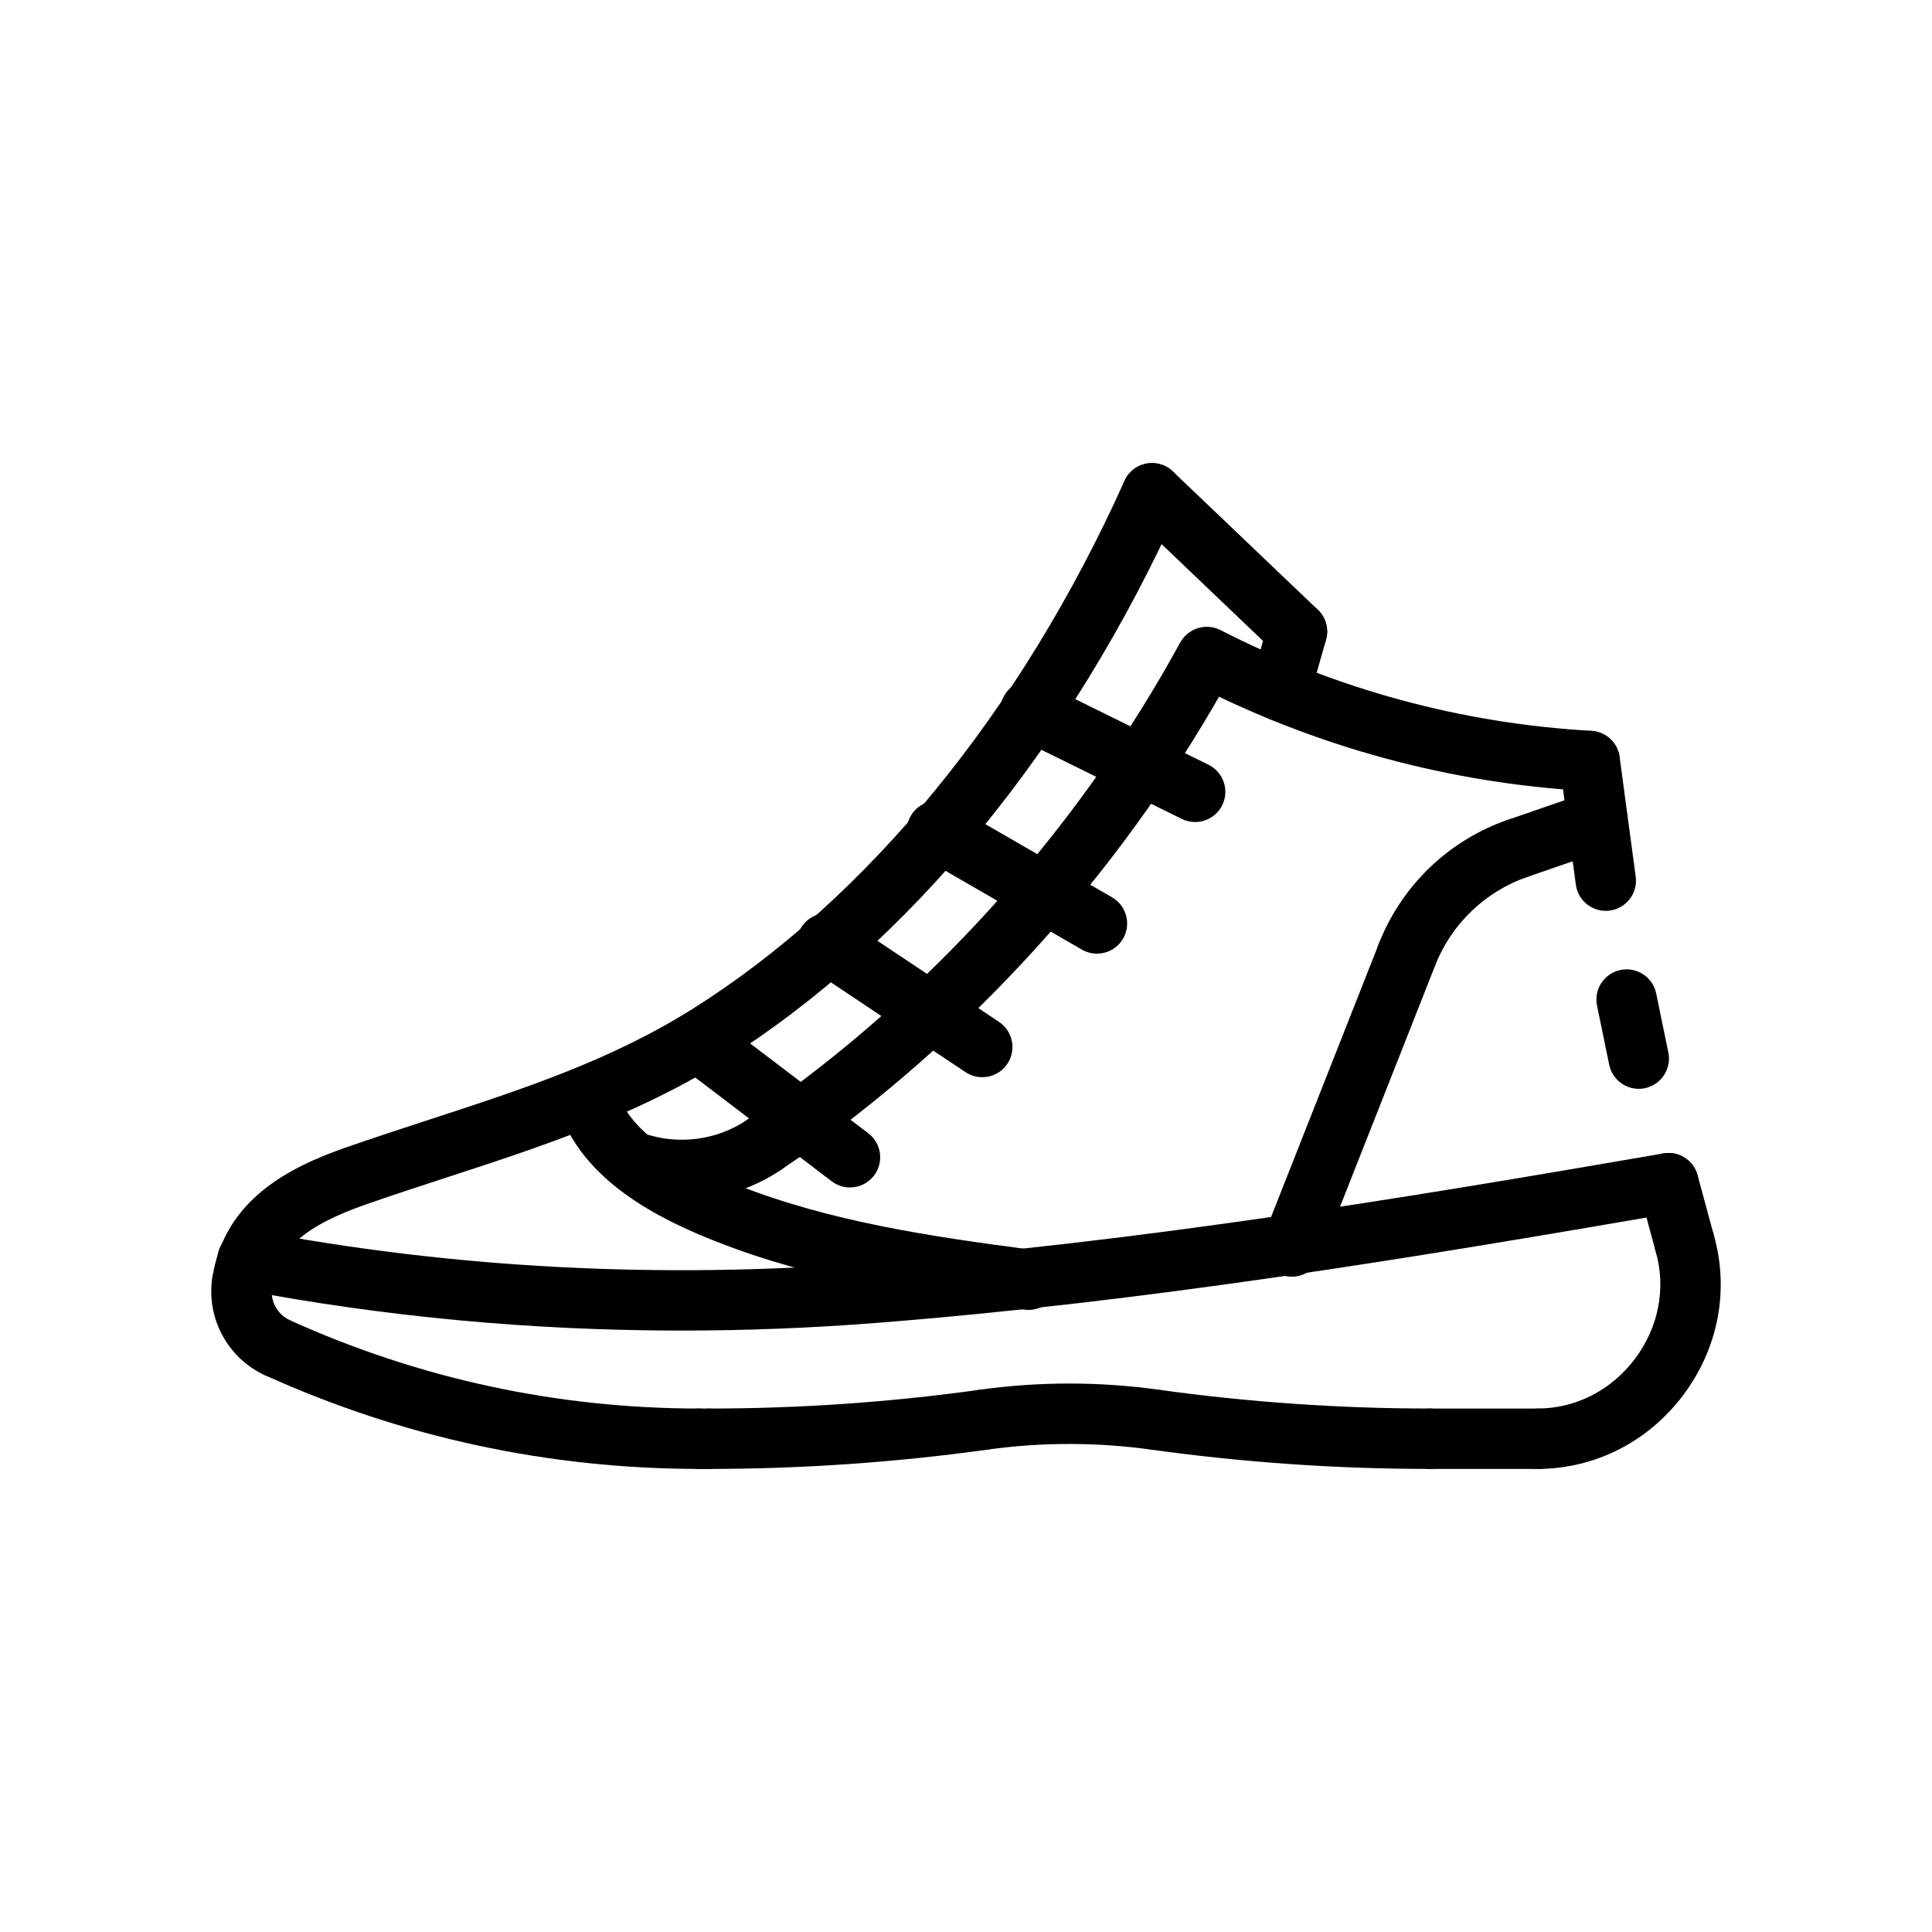 <svg id="Layer_1" enable-background="new 0 0 64 64" height="512" viewBox="0 0 64 64" width="512" xmlns="http://www.w3.org/2000/svg"><path d="m22.584 39.754c-.653 0-1.309-.108-1.937-.329-.521-.183-.795-.754-.612-1.275s.751-.798 1.275-.611c1.152.404 2.442.237 3.451-.45.458-.311 1.08-.191 1.389.265.311.457.192 1.079-.264 1.39-.981.665-2.137 1.01-3.302 1.01z"/><path d="m25.325 38.915c-.32 0-.634-.153-.828-.438-.311-.456-.192-1.078.264-1.389l.925-.63c5.499-3.952 10.141-9.2 13.403-15.161l1.753.963c-3.404 6.22-8.25 11.696-14.011 15.837l-.946.644c-.17.118-.366.174-.56.174z"/><path d="m28.156 39.336c-.211 0-.423-.066-.604-.204l-5.044-3.836c-.439-.334-.525-.962-.19-1.401s.961-.525 1.401-.19l5.044 3.836c.439.334.525.962.19 1.401-.197.258-.495.394-.797.394z"/><path d="m32.538 35.684c-.19 0-.383-.055-.554-.168l-5.148-3.433c-.459-.307-.583-.928-.277-1.387s.927-.583 1.387-.277l5.148 3.433c.459.307.583.928.277 1.387-.193.288-.51.445-.833.445z"/><path d="m36.337 31.591c-.169 0-.342-.043-.499-.134l-5.303-3.063c-.479-.276-.642-.888-.366-1.366.275-.479.887-.644 1.366-.366l5.303 3.063c.479.276.642.888.366 1.366-.185.321-.521.5-.867.5z"/><path d="m39.59 27.231c-.148 0-.299-.033-.441-.103l-5.46-2.688c-.495-.244-.699-.844-.455-1.339.244-.496.843-.698 1.339-.456l5.46 2.688c.495.244.699.844.455 1.339-.174.354-.529.559-.898.559z"/><path d="m34.072 43.393c-.043 0-.086-.003-.13-.009-3.532-.458-6.973-.977-10.234-2.263-1.862-.735-4.428-1.993-5.214-4.422-.17-.525.118-1.089.643-1.259.527-.171 1.089.117 1.259.644.526 1.623 2.561 2.59 4.045 3.177 3.048 1.201 6.355 1.698 9.758 2.141.548.07.934.572.863 1.12-.065.503-.496.871-.99.871z"/><path d="m42.409 23.884c-.09 0-.182-.012-.273-.038-.531-.15-.84-.703-.689-1.234l.556-1.962c.15-.531.706-.842 1.234-.689.531.15.84.703.689 1.234l-.556 1.962c-.124.44-.525.727-.961.727z"/><path d="m47.358 48.66c-3.079 0-6.187-.216-9.237-.641-.547-.076-.928-.581-.852-1.128.076-.548.581-.933 1.128-.853 2.959.412 5.975.621 8.961.621.552 0 1 .447 1 1s-.448 1.001-1 1.001z"/><path d="m50.953 48.66h-3.595c-.552 0-1-.447-1-1s.448-1 1-1h3.595c.552 0 1 .447 1 1s-.448 1-1 1z"/><path d="m38.26 48.029c-.046 0-.092-.003-.139-.01-1.792-.248-3.608-.248-5.399 0-.548.08-1.052-.306-1.128-.853s.306-1.052.853-1.128c1.973-.275 3.975-.276 5.95 0 .547.076.929.581.853 1.128-.07.501-.499.863-.99.863z"/><path d="m23.485 48.66c-.552 0-1-.447-1-1s.448-1 1-1c2.986 0 6.001-.209 8.961-.621.55-.08 1.053.306 1.128.853.076.547-.305 1.052-.853 1.128-3.05.424-6.158.64-9.236.64z"/><path d="m23.485 48.66h-.313c-.552 0-1-.447-1-1s.448-1 1-1h.313c.552 0 1 .447 1 1s-.448 1-1 1z"/><path d="m22.583 44.077c-4.951 0-9.831-.453-14.574-1.356-.542-.104-.898-.627-.795-1.17.104-.542.629-.896 1.169-.795 6.614 1.26 13.505 1.621 20.483 1.074 8.887-.697 17.48-2.11 26.233-3.621.546-.094 1.062.271 1.155.815.094.544-.271 1.062-.815 1.155-8.801 1.519-17.444 2.94-26.417 3.645-2.155.169-4.304.253-6.439.253z"/><path d="m9.193 45.647c-.139 0-.279-.028-.414-.09-1.228-.559-1.946-1.881-1.748-3.215.081-.546.595-.92 1.136-.842.546.081.923.59.842 1.136-.068.457.178.909.598 1.101.503.229.725.822.496 1.324-.167.369-.53.586-.91.586z"/><path d="m8.022 43.49c-.049 0-.099-.004-.149-.011-.546-.082-.923-.591-.841-1.137.389-2.603 2.566-3.68 4.419-4.328.917-.32 1.834-.619 2.746-.917 3.099-1.011 6.026-1.966 8.744-3.675 5.796-3.644 10.878-9.856 14.309-17.493.226-.503.818-.728 1.322-.502.504.227.729.818.502 1.322-3.59 7.992-8.942 14.515-15.068 18.366-2.927 1.84-6.11 2.879-9.188 3.883-.899.293-1.803.588-2.707.904-2.018.705-2.916 1.497-3.101 2.734-.074.498-.501.854-.988.854z"/><path d="m23.172 48.66c-4.997-.001-9.839-1.045-14.39-3.102-.503-.228-.727-.819-.5-1.323.228-.503.821-.728 1.323-.499 4.291 1.939 8.856 2.923 13.567 2.924.553 0 1 .448 1 1 0 .553-.448 1-1 1z"/><path d="m42.964 21.922c-.248 0-.497-.092-.69-.276l-4.803-4.582c-.399-.381-.415-1.015-.033-1.414.381-.4 1.013-.414 1.414-.033l4.803 4.582c.399.381.415 1.015.033 1.414-.196.205-.46.309-.724.309z"/><path d="m50.953 48.66c-.549 0-.997-.443-1-.993-.003-.553.441-1.003.994-1.007 1.265-.008 2.439-.612 3.22-1.657.781-1.044 1.028-2.341.678-3.557-.153-.53.154-1.085.685-1.237.533-.149 1.084.154 1.237.685.524 1.823.161 3.758-.999 5.308-1.159 1.551-2.912 2.446-4.809 2.459-.002-.001-.004-.001-.006-.001z"/><path d="m50.274 29.103c-.415 0-.802-.26-.945-.674-.18-.521.097-1.091.619-1.271l2.633-.909c.521-.18 1.091.097 1.271.619.18.521-.097 1.091-.619 1.271l-2.633.909c-.108.037-.218.055-.326.055z"/><path d="m46.606 32.625c-.122 0-.245-.022-.365-.069-.514-.202-.767-.782-.565-1.296.757-1.929 2.313-3.424 4.27-4.102.521-.184 1.091.095 1.272.616.181.522-.095 1.092-.617 1.272-1.404.487-2.521 1.56-3.064 2.943-.154.396-.531.636-.931.636z"/><path d="m42.794 42.292c-.122 0-.246-.022-.366-.069-.514-.203-.766-.784-.563-1.298l3.813-9.667c.203-.513.785-.763 1.297-.563.514.203.766.784.563 1.298l-3.813 9.667c-.156.392-.532.632-.931.632z"/><path d="m53.192 30.173c-.493 0-.922-.364-.99-.866l-.533-3.964c-.074-.548.311-1.051.858-1.125.548-.07 1.05.311 1.125.857l.533 3.964c.074.548-.311 1.051-.858 1.125-.046.006-.091.009-.135.009z"/><path d="m54.286 36.069c-.465 0-.881-.325-.979-.798l-.403-1.958c-.111-.541.237-1.07.778-1.182.54-.109 1.069.236 1.181.777l.403 1.958c.111.541-.237 1.07-.778 1.182-.068.015-.135.021-.202.021z"/><path d="m55.805 42.17c-.44 0-.844-.293-.965-.738l-.536-1.976c-.145-.533.17-1.082.704-1.227.535-.147 1.083.171 1.227.703l.536 1.976c.145.533-.17 1.082-.704 1.227-.087.024-.175.035-.262.035z"/><path d="m52.661 26.209c-.02 0-.039-.001-.058-.002-4.588-.262-8.99-1.457-13.083-3.552-.492-.252-.686-.854-.435-1.347.251-.491.855-.685 1.346-.435 3.844 1.968 7.978 3.09 12.286 3.337.551.031.973.504.941 1.055-.03.533-.471.944-.997.944z"/></svg>